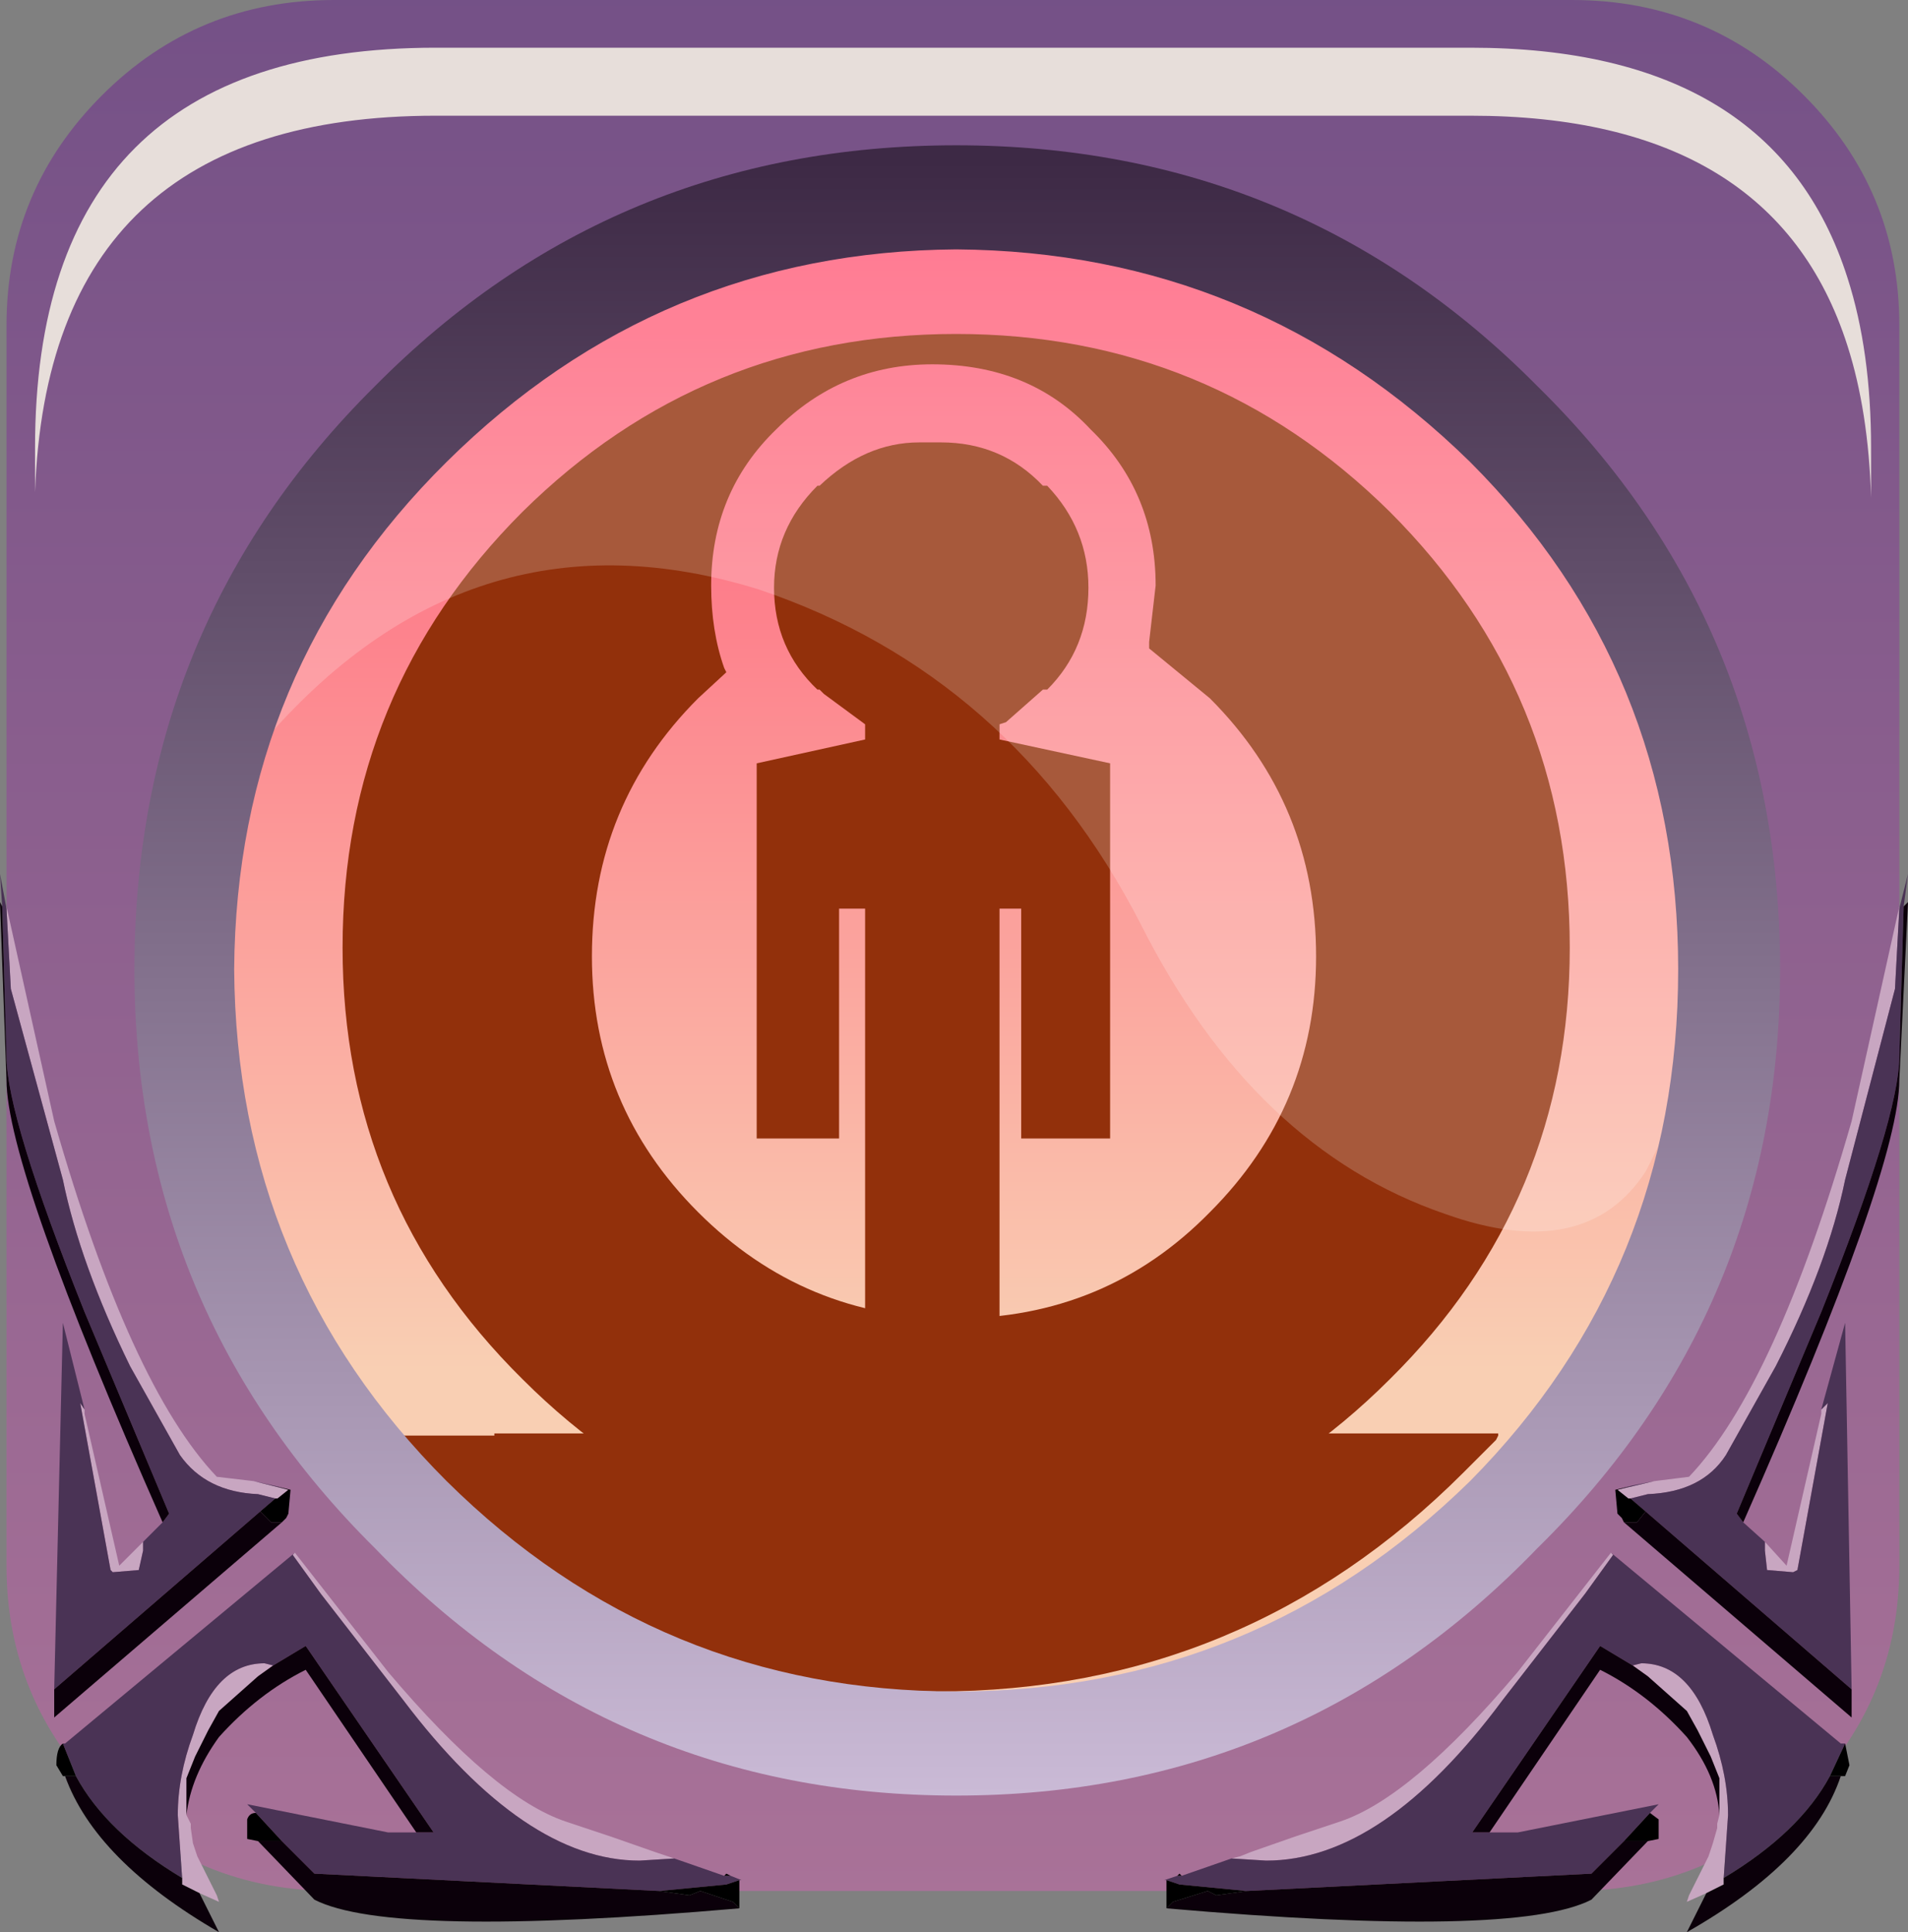 <?xml version="1.0" encoding="UTF-8" standalone="no"?>
<svg xmlns:xlink="http://www.w3.org/1999/xlink" height="66.825px" width="66.0px" xmlns="http://www.w3.org/2000/svg">
  <rect width="100%" height="100%" fill="#808080" stroke="none"/>
  <g transform="matrix(1.5, 0.0, 0.0, 1.5, 0.0, 0.075)">
    <use height="43.6" transform="matrix(1.0, 0.0, 0.0, 1.0, 0.15, -0.05)" width="43.65" xlink:href="#shape0"/>
    <use height="20.15" transform="matrix(1.159, 0.0, 0.0, 1.161, 6.2, 4.95)" width="28.2" xlink:href="#sprite0"/>
    <use height="41.2" transform="matrix(1.0, 0.0, 0.0, 1.0, 0.0, 3.3)" width="44.0" xlink:href="#shape2"/>
    <use height="8.6" transform="matrix(1.208, 0.0, 0.0, 1.206, 0.808, 1.05)" width="35.05" xlink:href="#sprite1"/>
  </g>
  <defs>
    <g id="shape0" transform="matrix(1.0, 0.0, 0.0, 1.0, -0.15, 0.05)">
      <path d="M2.35 2.15 Q4.55 -0.05 7.7 -0.05 L36.25 -0.05 Q39.4 -0.05 41.6 2.15 43.8 4.35 43.8 7.45 L43.8 36.05 Q43.8 39.15 41.6 41.35 39.4 43.55 36.25 43.55 L7.7 43.55 Q4.55 43.55 2.35 41.35 0.15 39.15 0.15 36.05 L0.15 7.45 Q0.15 4.35 2.35 2.15" fill="url(#gradient0)" fill-rule="evenodd" stroke="none"/>
      <path d="M34.45 9.7 Q39.6 14.85 39.6 22.15 39.6 29.45 34.45 34.55 29.3 39.7 22.0 39.7 14.75 39.7 9.65 34.55 4.45 29.45 4.45 22.15 4.45 14.85 9.65 9.7 14.75 4.6 22.0 4.6 29.3 4.6 34.45 9.7" fill="url(#gradient1)" fill-rule="evenodd" stroke="none"/>
      <path d="M27.9 16.05 L26.5 14.9 26.5 14.75 26.65 13.45 Q26.65 11.3 25.15 9.85 23.75 8.35 21.5 8.35 19.4 8.35 17.9 9.85 16.4 11.3 16.4 13.45 16.4 14.5 16.7 15.35 L16.75 15.45 16.1 16.05 Q13.65 18.5 13.65 22.0 13.65 25.45 16.1 27.9 18.55 30.35 22.0 30.35 25.5 30.35 27.9 27.9 30.35 25.45 30.35 22.0 30.35 18.5 27.9 16.05 M32.05 11.75 Q36.2 15.9 36.2 21.8 36.2 27.65 32.05 31.75 27.9 35.9 22.05 35.9 16.2 35.9 12.05 31.75 7.9 27.65 7.9 21.8 7.9 15.9 12.05 11.75 16.2 7.65 22.05 7.65 27.9 7.65 32.05 11.75" fill="#92300b" fill-rule="evenodd" stroke="none"/>
      <path d="M21.7 10.15 Q23.1 10.15 24.05 11.15 L24.15 11.15 Q25.1 12.15 25.1 13.5 25.1 14.9 24.15 15.85 L24.05 15.85 23.2 16.6 23.05 16.65 23.05 17.0 25.6 17.55 25.6 19.2 25.6 26.2 24.2 26.2 23.55 26.2 23.55 20.9 23.05 20.9 23.05 31.05 24.1 31.05 24.8 31.15 25.65 31.65 Q26.15 32.2 26.3 32.85 L26.35 33.0 34.55 33.0 34.55 33.05 34.5 33.15 33.75 33.9 Q28.7 38.95 21.6 38.95 14.5 38.95 9.55 33.9 L8.8 33.15 8.7 33.05 11.4 33.05 11.4 33.0 16.9 33.0 16.95 32.85 Q17.05 32.2 17.55 31.65 L18.4 31.15 19.1 31.05 19.95 31.05 19.95 20.9 19.35 20.9 19.35 26.2 18.85 26.2 17.45 26.2 17.45 19.2 17.45 17.55 19.95 17.0 19.95 16.65 19.0 15.95 18.9 15.85 18.85 15.85 Q17.85 14.9 17.85 13.5 17.85 12.15 18.85 11.15 L18.9 11.15 Q19.95 10.15 21.2 10.15 L21.5 10.15 21.7 10.15" fill="#92300b" fill-rule="evenodd" stroke="none"/>
    </g>
    <linearGradient gradientTransform="matrix(0.0, -0.055, -0.055, 0.0, 21.95, 18.1)" gradientUnits="userSpaceOnUse" id="gradient0" spreadMethod="pad" x1="-819.2" x2="819.2">
      <stop offset="0.012" stop-color="#bf809f"/>
      <stop offset="1.0" stop-color="#543c7c"/>
    </linearGradient>
    <linearGradient gradientTransform="matrix(0.0, -0.016, -0.016, 0.0, 22.0, 18.75)" gradientUnits="userSpaceOnUse" id="gradient1" spreadMethod="pad" x1="-819.2" x2="819.2">
      <stop offset="0.012" stop-color="#f9cfb3"/>
      <stop offset="1.0" stop-color="#ff5b79"/>
    </linearGradient>
    <g id="sprite0" transform="matrix(1.0, 0.0, 0.0, 1.0, 0.0, 0.0)">
      <use height="20.15" transform="matrix(1.0, 0.0, 0.0, 1.0, 0.0, 0.0)" width="28.2" xlink:href="#shape1"/>
    </g>
    <g id="shape1" transform="matrix(1.0, 0.0, 0.0, 1.0, 0.0, 0.0)">
      <path d="M27.65 18.45 L27.4 18.95 Q26.2 20.8 23.4 19.8 19.6 18.5 17.35 14.05 14.8 9.1 9.75 7.4 4.1 5.65 0.0 10.3 1.0 6.85 3.7 4.15 7.2 0.65 11.9 0.05 L14.8 0.05 18.4 0.65 Q21.55 1.65 24.05 4.15 28.2 8.3 28.2 14.25 28.2 16.45 27.65 18.45" fill="#ffffff" fill-opacity="0.196" fill-rule="evenodd" stroke="none"/>
    </g>
    <g id="shape2" transform="matrix(1.0, 0.0, 0.0, 1.0, 0.0, -3.3)">
      <path d="M38.15 34.1 L38.95 34.0 Q40.95 31.9 42.7 25.8 L43.8 20.85 43.8 20.9 43.7 22.75 42.55 27.15 Q42.15 29.1 40.95 31.45 L39.8 33.5 Q39.25 34.35 38.0 34.4 L37.6 34.5 37.55 34.5 37.3 34.3 38.15 34.1 M40.7 35.5 L41.2 36.05 42.0 32.55 42.0 32.45 42.15 32.3 41.45 36.15 41.35 36.2 40.75 36.15 40.7 35.7 40.7 35.5 M39.75 43.25 L39.75 43.4 39.35 43.6 38.9 43.8 38.95 43.65 39.4 42.75 39.5 42.45 39.6 42.1 39.6 42.05 39.6 42.0 39.65 41.8 39.65 40.95 39.45 40.45 39.15 39.85 38.9 39.4 38.0 38.6 37.65 38.35 37.85 38.3 Q39.0 38.3 39.5 39.95 39.85 40.9 39.85 41.8 L39.75 43.25 M37.15 35.75 L37.2 35.8 36.55 36.7 34.65 39.15 Q31.9 42.85 29.2 42.85 L28.4 42.8 28.6 42.75 28.85 42.65 29.85 42.3 30.9 41.95 Q32.55 41.4 35.0 38.5 L37.15 35.75 M0.15 20.9 L0.15 20.85 1.25 25.8 Q3.0 31.9 5.0 34.0 L5.85 34.1 6.65 34.3 6.4 34.5 6.35 34.5 5.95 34.4 Q4.75 34.35 4.15 33.5 L3.0 31.45 Q1.85 29.1 1.45 27.15 L0.25 22.75 0.15 20.9 M1.95 32.45 L1.95 32.55 2.75 36.05 3.3 35.5 3.3 35.7 3.2 36.15 2.6 36.2 2.55 36.15 1.85 32.3 1.95 32.45 M15.55 42.8 L14.75 42.85 Q12.1 42.85 9.3 39.15 L7.4 36.7 6.75 35.8 6.8 35.75 8.95 38.5 Q11.4 41.4 13.05 41.95 L14.1 42.3 15.1 42.65 15.4 42.75 15.55 42.8 M4.2 43.25 L4.1 41.8 Q4.1 40.9 4.45 39.95 4.95 38.3 6.1 38.3 L6.3 38.35 5.95 38.6 5.05 39.4 4.8 39.85 4.5 40.45 4.3 40.95 4.3 41.8 4.4 42.0 4.4 42.05 4.4 42.1 4.45 42.45 4.55 42.75 5.0 43.65 5.05 43.8 4.6 43.6 4.2 43.4 4.2 43.25" fill="#c8a6c1" fill-rule="evenodd" stroke="none"/>
      <path d="M43.8 20.9 L44.0 20.1 43.9 20.85 43.8 24.3 Q43.8 25.7 42.0 30.2 L40.05 34.85 40.2 35.05 40.7 35.5 40.7 35.7 40.75 36.15 41.35 36.2 41.45 36.15 42.15 32.3 42.0 32.45 42.55 30.45 42.7 38.9 37.95 34.8 37.6 34.5 38.0 34.4 Q39.25 34.35 39.8 33.5 L40.95 31.45 Q42.15 29.1 42.55 27.15 L43.7 22.75 43.8 20.9 M37.65 34.2 L38.15 34.1 37.3 34.3 37.65 34.2 M42.2 40.9 Q41.5 42.2 39.75 43.25 L39.85 41.8 Q39.85 40.9 39.5 39.95 39.0 38.3 37.85 38.3 L37.65 38.35 36.9 37.9 33.95 42.2 34.35 42.2 35.0 42.2 38.25 41.55 38.05 41.75 37.45 42.4 36.7 43.15 28.75 43.55 27.2 43.4 26.9 43.3 26.85 43.3 27.15 43.2 27.25 43.2 28.4 42.8 29.2 42.85 Q31.9 42.85 34.65 39.15 L36.55 36.7 37.2 35.8 37.15 35.75 42.45 40.15 42.55 40.15 42.2 40.9 M5.85 34.1 L6.3 34.2 6.65 34.3 5.85 34.1 M1.25 38.9 L1.45 30.45 1.95 32.45 1.85 32.3 2.55 36.15 2.6 36.2 3.2 36.15 3.3 35.7 3.3 35.5 3.75 35.05 3.9 34.85 1.95 30.2 Q0.15 25.7 0.15 24.3 L0.05 20.85 0.0 20.1 0.15 20.9 0.25 22.75 1.45 27.15 Q1.85 29.1 3.0 31.45 L4.15 33.5 Q4.75 34.35 5.95 34.4 L6.35 34.5 6.0 34.8 1.25 38.9 M6.8 35.75 L6.75 35.8 7.4 36.7 9.3 39.15 Q12.1 42.85 14.75 42.85 L15.55 42.8 16.7 43.2 16.85 43.2 17.1 43.3 17.05 43.3 16.75 43.4 15.2 43.55 7.25 43.15 6.5 42.4 5.9 41.75 5.7 41.55 8.95 42.2 9.6 42.2 10.0 42.2 7.05 37.9 6.3 38.35 6.1 38.3 Q4.95 38.3 4.45 39.95 4.1 40.9 4.1 41.8 L4.2 43.25 Q2.45 42.2 1.75 40.9 L1.45 40.15 1.5 40.15 6.8 35.75" fill="#4a3355" fill-rule="evenodd" stroke="none"/>
      <path d="M43.9 20.85 L44.0 20.75 43.8 24.85 Q43.8 26.9 40.2 35.05 L40.05 34.85 42.0 30.2 Q43.8 25.7 43.8 24.3 L43.9 20.85 M42.7 38.9 L42.7 39.55 37.45 35.05 37.75 35.05 37.95 34.8 42.7 38.9 M42.2 40.9 L42.45 40.9 Q41.8 42.85 38.9 44.5 L39.35 43.6 39.75 43.4 39.75 43.25 Q41.5 42.2 42.2 40.9 M28.75 43.55 L36.7 43.15 37.45 42.4 38.0 42.4 36.7 43.75 Q34.95 44.65 26.9 43.95 L27.05 43.8 27.85 43.55 28.05 43.65 28.75 43.55 M34.35 42.2 L33.95 42.2 36.9 37.9 37.65 38.35 38.0 38.6 38.9 39.4 39.15 39.85 39.45 40.45 39.65 40.95 39.65 41.8 Q39.6 40.9 38.9 40.0 38.0 39.0 36.9 38.45 L34.35 42.2 M6.5 35.05 L1.25 39.55 1.25 38.9 6.0 34.8 6.25 35.05 6.5 35.05 M3.75 35.05 Q0.15 26.9 0.15 24.85 L0.0 20.75 0.05 20.85 0.15 24.3 Q0.15 25.7 1.95 30.2 L3.9 34.85 3.75 35.05 M1.75 40.9 Q2.45 42.2 4.2 43.25 L4.2 43.4 4.6 43.6 5.05 44.5 Q2.2 42.85 1.5 40.9 L1.75 40.9 M6.3 38.35 L7.05 37.9 10.0 42.2 9.6 42.2 7.05 38.45 Q5.95 39.0 5.05 40.0 4.4 40.9 4.3 41.8 L4.3 40.95 4.5 40.45 4.8 39.85 5.05 39.4 5.95 38.6 6.3 38.35 M6.5 42.4 L7.25 43.15 15.2 43.55 15.9 43.65 16.15 43.55 16.9 43.8 17.05 43.95 Q9.0 44.65 7.25 43.75 L5.95 42.4 6.5 42.4" fill="#0b000a" fill-rule="evenodd" stroke="none"/>
      <path d="M37.45 35.05 L37.4 34.95 37.3 34.85 37.25 34.3 37.65 34.2 37.3 34.3 37.55 34.5 37.6 34.5 37.95 34.8 37.75 35.05 37.45 35.05 M42.45 40.9 L42.2 40.9 42.55 40.15 42.65 40.65 42.55 40.9 42.45 40.9 M27.25 43.2 L27.15 43.2 27.2 43.15 27.25 43.2 M26.9 43.3 L27.2 43.4 28.75 43.55 28.05 43.65 27.85 43.55 27.05 43.8 26.9 43.95 26.9 43.3 M37.45 42.4 L38.05 41.75 38.25 41.9 38.25 42.35 38.0 42.4 37.45 42.4 M6.3 34.2 L6.7 34.3 6.65 34.85 6.6 34.95 6.5 35.05 6.25 35.05 6.0 34.8 6.35 34.5 6.4 34.5 6.65 34.3 6.3 34.2 M1.45 40.15 L1.75 40.9 1.5 40.9 1.45 40.9 1.3 40.65 Q1.3 40.25 1.45 40.15 M5.9 41.75 L6.5 42.4 5.95 42.4 5.7 42.35 5.7 41.9 Q5.75 41.75 5.9 41.75 M15.2 43.55 L16.75 43.4 17.05 43.3 17.05 43.95 16.9 43.8 16.15 43.55 15.9 43.65 15.2 43.55 M16.85 43.2 L16.7 43.2 16.75 43.15 16.85 43.2" fill="#000000" fill-rule="evenodd" stroke="none"/>
      <path d="M41.05 22.3 Q41.05 30.15 35.45 35.65 29.95 41.35 22.05 41.35 14.15 41.35 8.65 35.65 3.1 30.15 3.1 22.3 3.1 14.35 8.65 8.85 14.15 3.3 22.05 3.3 29.95 3.3 35.45 8.85 41.05 14.35 41.05 22.3 M33.9 10.6 Q28.95 5.75 22.05 5.7 15.2 5.75 10.3 10.6 5.45 15.4 5.4 22.3 5.45 29.25 10.3 34.1 15.2 38.95 22.05 38.95 28.95 38.95 33.9 34.1 38.7 29.25 38.7 22.3 38.7 15.4 33.9 10.6" fill="url(#gradient2)" fill-rule="evenodd" stroke="none"/>
    </g>
    <linearGradient gradientTransform="matrix(0.0, 0.023, -0.023, 0.0, 22.05, 22.5)" gradientUnits="userSpaceOnUse" id="gradient2" spreadMethod="pad" x1="-819.2" x2="819.2">
      <stop offset="0.0" stop-color="#3d2945"/>
      <stop offset="1.0" stop-color="#cabad6"/>
    </linearGradient>
    <g id="sprite1" transform="matrix(1.0, 0.0, 0.0, 1.0, 0.2, 0.0)">
      <use height="8.6" transform="matrix(1.0, 0.0, 0.0, 1.0, -0.2, 0.0)" width="35.05" xlink:href="#shape3"/>
    </g>
    <g id="shape3" transform="matrix(1.0, 0.0, 0.0, 1.0, 0.2, 0.0)">
      <path d="M34.4 4.4 Q34.85 5.8 34.85 7.65 L34.85 8.6 Q34.8 6.95 34.4 5.7 33.0 1.3 27.2 1.3 L7.45 1.3 Q0.05 1.3 -0.2 8.5 L-0.2 7.65 Q-0.2 0.0 7.45 0.0 L27.2 0.0 Q33.0 0.0 34.4 4.4" fill="#e7deda" fill-rule="evenodd" stroke="none"/>
    </g>
  </defs>
</svg>

